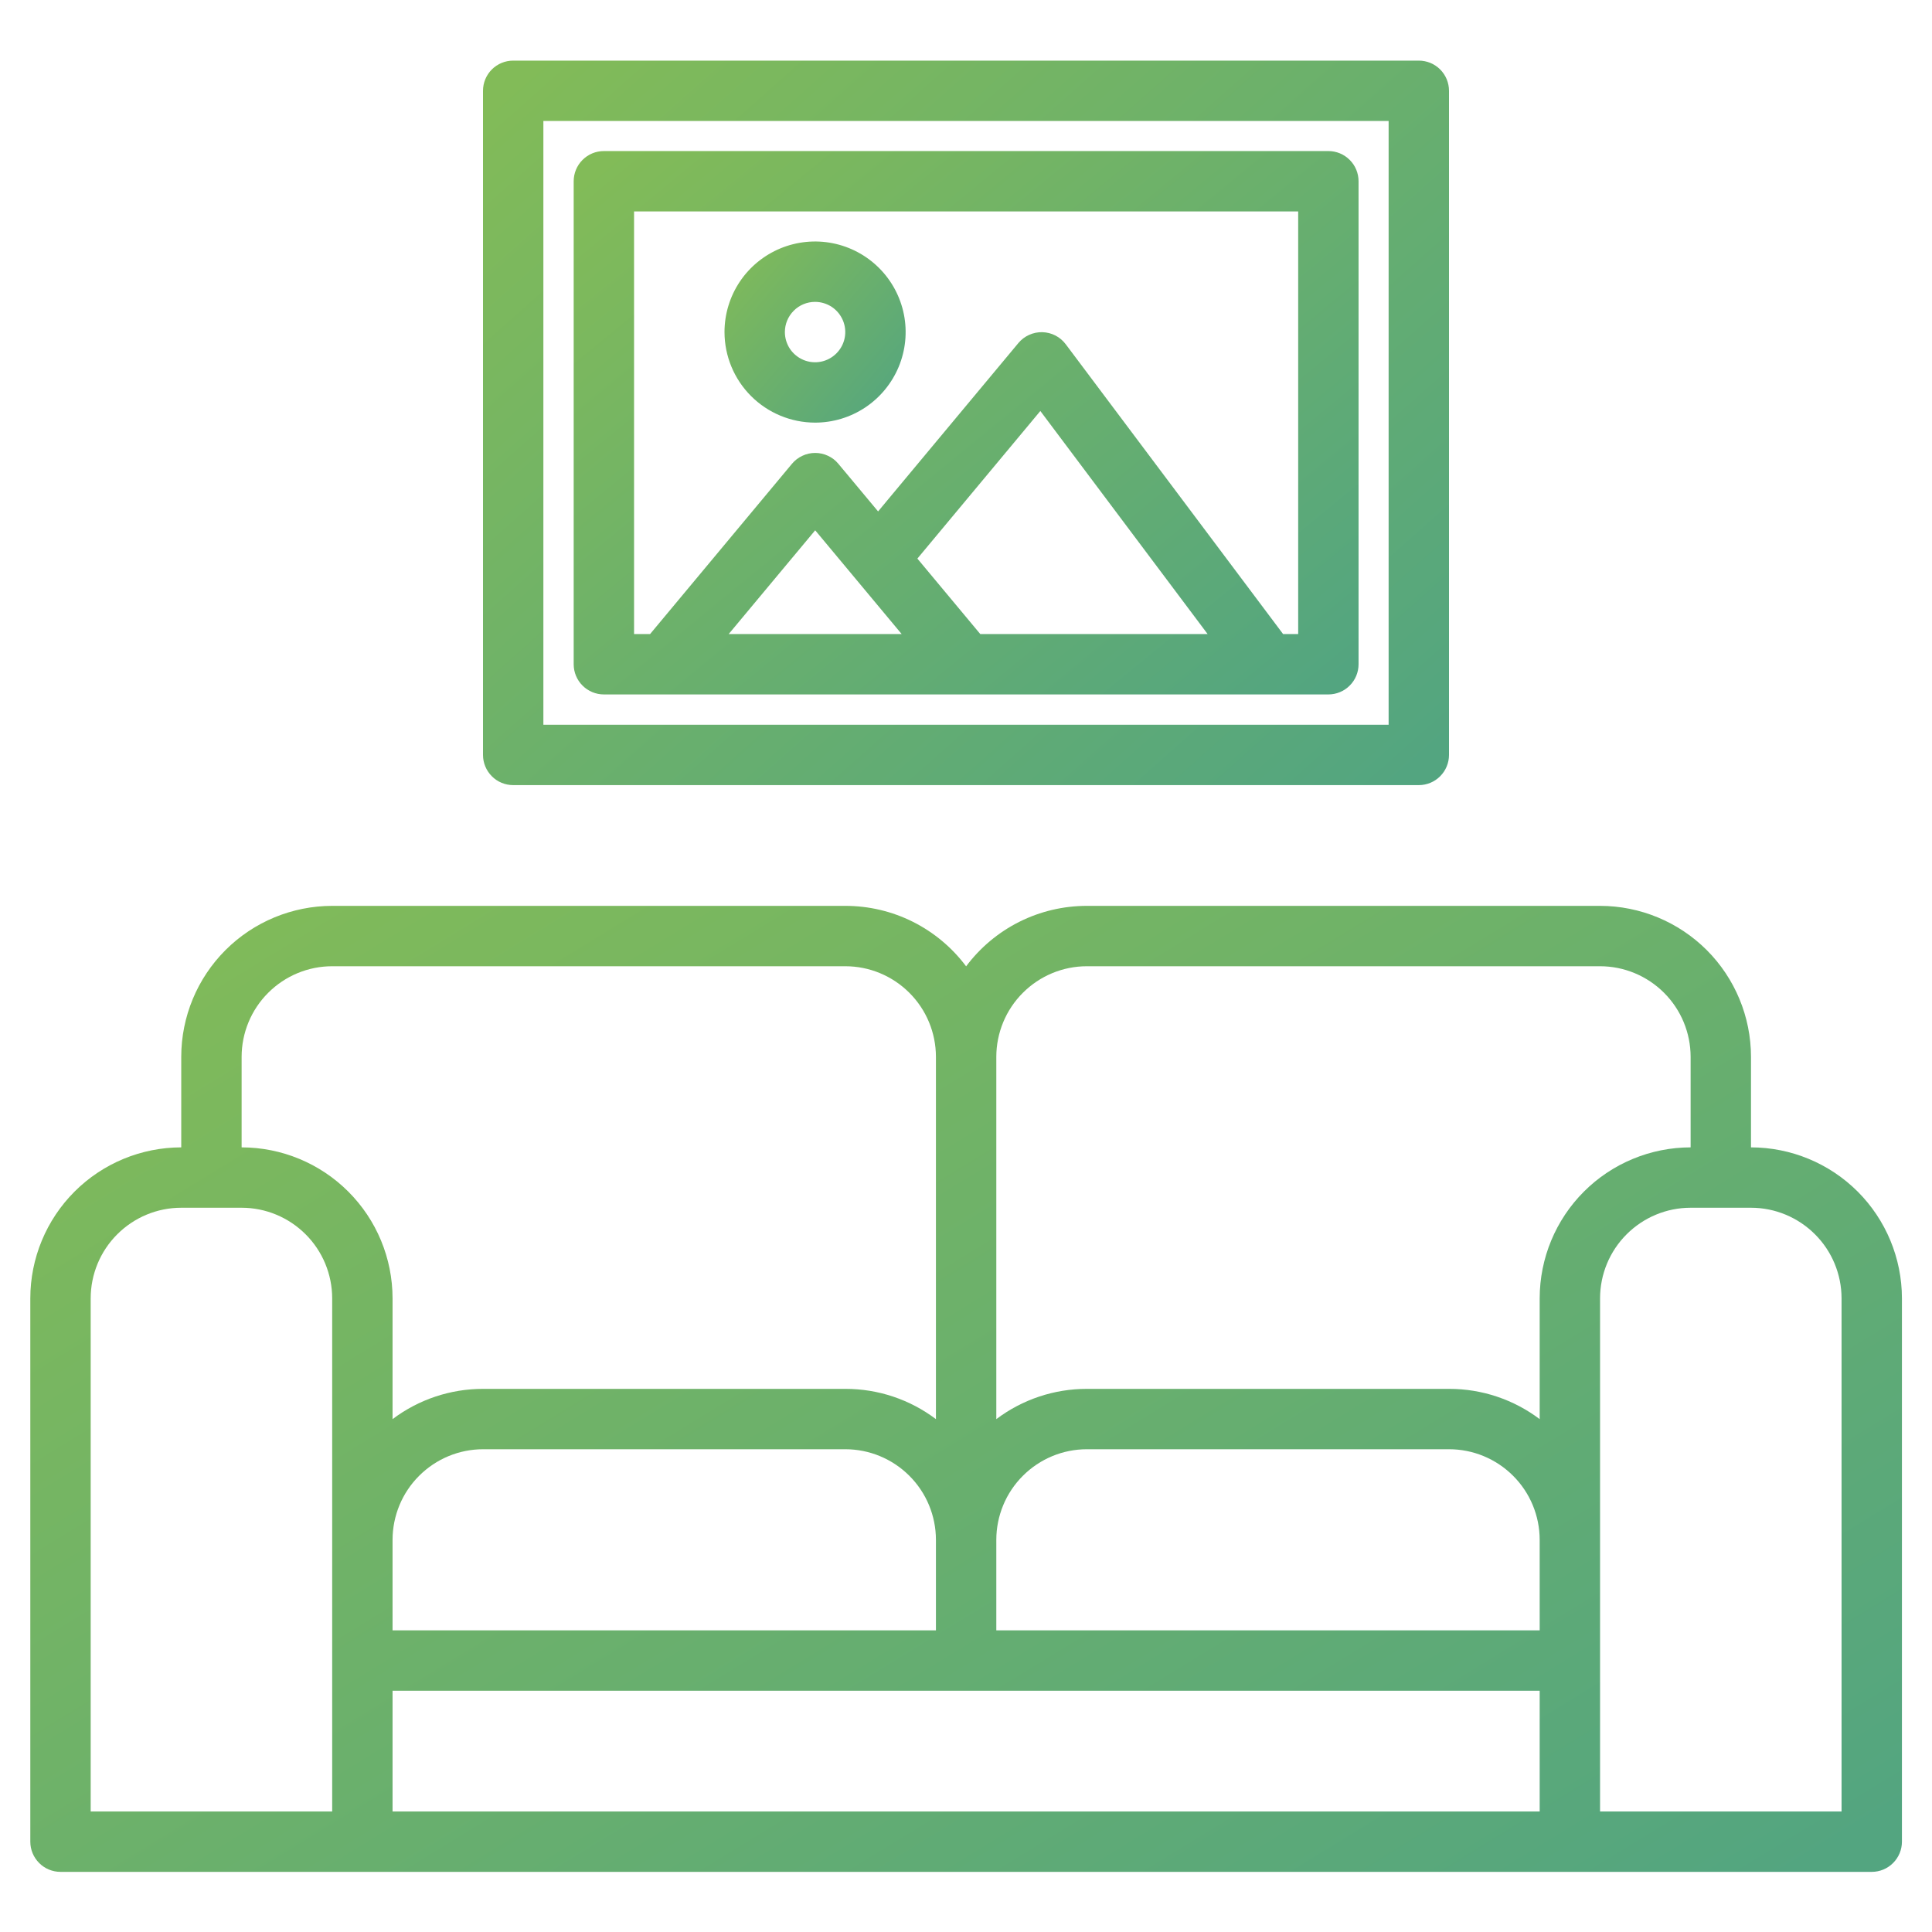 <svg width="48" height="48" viewBox="0 0 48 48" fill="none" xmlns="http://www.w3.org/2000/svg">
<path d="M43.503 28.506V26.256C43.502 25.261 43.106 24.308 42.404 23.605C41.7 22.902 40.747 22.507 39.753 22.506H27.003C26.421 22.506 25.846 22.641 25.325 22.902C24.804 23.163 24.352 23.542 24.003 24.008C23.654 23.542 23.201 23.163 22.681 22.902C22.16 22.641 21.585 22.506 21.003 22.506H8.253C7.259 22.507 6.305 22.902 5.602 23.605C4.899 24.308 4.504 25.261 4.503 26.256V28.506C3.509 28.507 2.555 28.902 1.852 29.605C1.149 30.308 0.754 31.261 0.753 32.256V45.756C0.753 45.955 0.832 46.145 0.973 46.286C1.113 46.427 1.304 46.506 1.503 46.506H46.503C46.702 46.506 46.893 46.427 47.033 46.286C47.174 46.145 47.253 45.955 47.253 45.756V32.256C47.252 31.261 46.856 30.308 46.154 29.605C45.45 28.902 44.497 28.507 43.503 28.506ZM8.253 45.006H2.253V32.256C2.254 31.659 2.491 31.087 2.913 30.666C3.335 30.244 3.906 30.006 4.503 30.006H6.003C6.599 30.006 7.171 30.244 7.593 30.666C8.015 31.087 8.252 31.659 8.253 32.256V45.006ZM6.003 28.506V26.256C6.004 25.659 6.241 25.087 6.663 24.666C7.085 24.244 7.656 24.006 8.253 24.006H21.003C21.599 24.006 22.171 24.244 22.593 24.666C23.015 25.087 23.252 25.659 23.253 26.256V35.258C22.605 34.769 21.815 34.505 21.003 34.506H12.003C11.191 34.505 10.401 34.769 9.753 35.258V32.256C9.752 31.261 9.357 30.308 8.653 29.605C7.95 28.902 6.997 28.507 6.003 28.506ZM23.253 38.256V40.506H9.753V38.256C9.754 37.659 9.991 37.087 10.413 36.666C10.835 36.244 11.406 36.006 12.003 36.006H21.003C21.599 36.006 22.171 36.244 22.593 36.666C23.015 37.087 23.252 37.659 23.253 38.256ZM38.253 45.006H9.753V42.006H38.253V45.006ZM38.253 40.506H24.753V38.256C24.754 37.659 24.991 37.087 25.413 36.666C25.835 36.244 26.406 36.006 27.003 36.006H36.003C36.599 36.006 37.171 36.244 37.593 36.666C38.015 37.087 38.252 37.659 38.253 38.256V40.506ZM38.253 32.256V35.258C37.605 34.769 36.815 34.505 36.003 34.506H27.003C26.191 34.505 25.401 34.769 24.753 35.258V26.256C24.754 25.659 24.991 25.087 25.413 24.666C25.835 24.244 26.406 24.006 27.003 24.006H39.753C40.349 24.006 40.921 24.244 41.343 24.666C41.765 25.087 42.002 25.659 42.003 26.256V28.506C41.009 28.507 40.055 28.902 39.352 29.605C38.649 30.308 38.254 31.261 38.253 32.256ZM45.753 45.006H39.753V32.256C39.754 31.659 39.991 31.087 40.413 30.666C40.835 30.244 41.406 30.006 42.003 30.006H43.503C44.099 30.006 44.671 30.244 45.093 30.666C45.515 31.087 45.752 31.659 45.753 32.256V45.006Z" fill="url(#paint0_linear)"/>
<path d="M35.25 1.506H12.75C12.551 1.506 12.36 1.585 12.22 1.725C12.079 1.866 12 2.057 12 2.256V18.756C12 18.954 12.079 19.145 12.22 19.286C12.36 19.427 12.551 19.506 12.75 19.506H35.25C35.449 19.506 35.64 19.427 35.78 19.286C35.921 19.145 36 18.954 36 18.756V2.256C36 2.057 35.921 1.866 35.78 1.725C35.64 1.585 35.449 1.506 35.25 1.506ZM34.5 18.006H13.5V3.006H34.5V18.006Z" fill="url(#paint1_linear)"/>
<path d="M33.003 3.753H15.003C14.804 3.753 14.613 3.832 14.473 3.973C14.332 4.113 14.253 4.304 14.253 4.503V16.503C14.253 16.702 14.332 16.893 14.473 17.033C14.613 17.174 14.804 17.253 15.003 17.253H33.003C33.202 17.253 33.393 17.174 33.533 17.033C33.674 16.893 33.753 16.702 33.753 16.503V4.503C33.753 4.304 33.674 4.113 33.533 3.973C33.393 3.832 33.202 3.753 33.003 3.753ZM18.104 15.753L20.253 13.175L22.402 15.753H18.104ZM24.355 15.753L22.792 13.878L25.847 10.211L30.003 15.753H24.355ZM32.253 15.753H31.878L26.478 8.553C26.41 8.462 26.323 8.388 26.222 8.336C26.121 8.284 26.01 8.256 25.897 8.253C25.784 8.25 25.671 8.273 25.568 8.32C25.465 8.366 25.374 8.436 25.301 8.523L21.816 12.706L20.829 11.523C20.759 11.438 20.671 11.37 20.571 11.324C20.472 11.277 20.363 11.253 20.253 11.253C20.143 11.253 20.034 11.277 19.935 11.324C19.835 11.37 19.747 11.438 19.676 11.523L16.151 15.753H15.753V5.253H32.253V15.753Z" fill="url(#paint2_linear)"/>
<path d="M20.25 10.5C20.695 10.5 21.13 10.368 21.5 10.121C21.87 9.874 22.158 9.522 22.329 9.111C22.499 8.7 22.544 8.248 22.457 7.811C22.37 7.375 22.156 6.974 21.841 6.659C21.526 6.344 21.125 6.13 20.689 6.043C20.253 5.956 19.8 6.001 19.389 6.171C18.978 6.342 18.626 6.63 18.379 7C18.132 7.37 18 7.805 18 8.25C18.001 8.847 18.238 9.418 18.66 9.84C19.082 10.262 19.654 10.499 20.25 10.5ZM20.25 7.5C20.398 7.5 20.543 7.544 20.667 7.626C20.79 7.709 20.886 7.826 20.943 7.963C21 8.1 21.015 8.251 20.986 8.396C20.957 8.542 20.885 8.675 20.78 8.78C20.675 8.885 20.542 8.957 20.396 8.986C20.251 9.015 20.1 9 19.963 8.943C19.826 8.886 19.709 8.79 19.626 8.667C19.544 8.543 19.5 8.398 19.5 8.25C19.5 8.051 19.579 7.861 19.72 7.72C19.86 7.579 20.051 7.5 20.25 7.5Z" fill="url(#paint3_linear)"/>
<defs>
<linearGradient id="paint0_linear" x1="0.753" y1="24.019" x2="22.788" y2="60.047" gradientUnits="userSpaceOnUse">
<stop stop-color="#82BB58"/>
<stop offset="1" stop-color="#53A580"/>
</linearGradient>
<linearGradient id="paint1_linear" x1="12" y1="2.641" x2="30.436" y2="23.384" gradientUnits="userSpaceOnUse">
<stop stop-color="#82BB58"/>
<stop offset="1" stop-color="#53A580"/>
</linearGradient>
<linearGradient id="paint2_linear" x1="14.253" y1="4.604" x2="27.908" y2="21.248" gradientUnits="userSpaceOnUse">
<stop stop-color="#82BB58"/>
<stop offset="1" stop-color="#53A580"/>
</linearGradient>
<linearGradient id="paint3_linear" x1="18" y1="6.284" x2="22.575" y2="10.145" gradientUnits="userSpaceOnUse">
<stop stop-color="#82BB58"/>
<stop offset="1" stop-color="#53A580"/>
</linearGradient>
</defs>
</svg>
